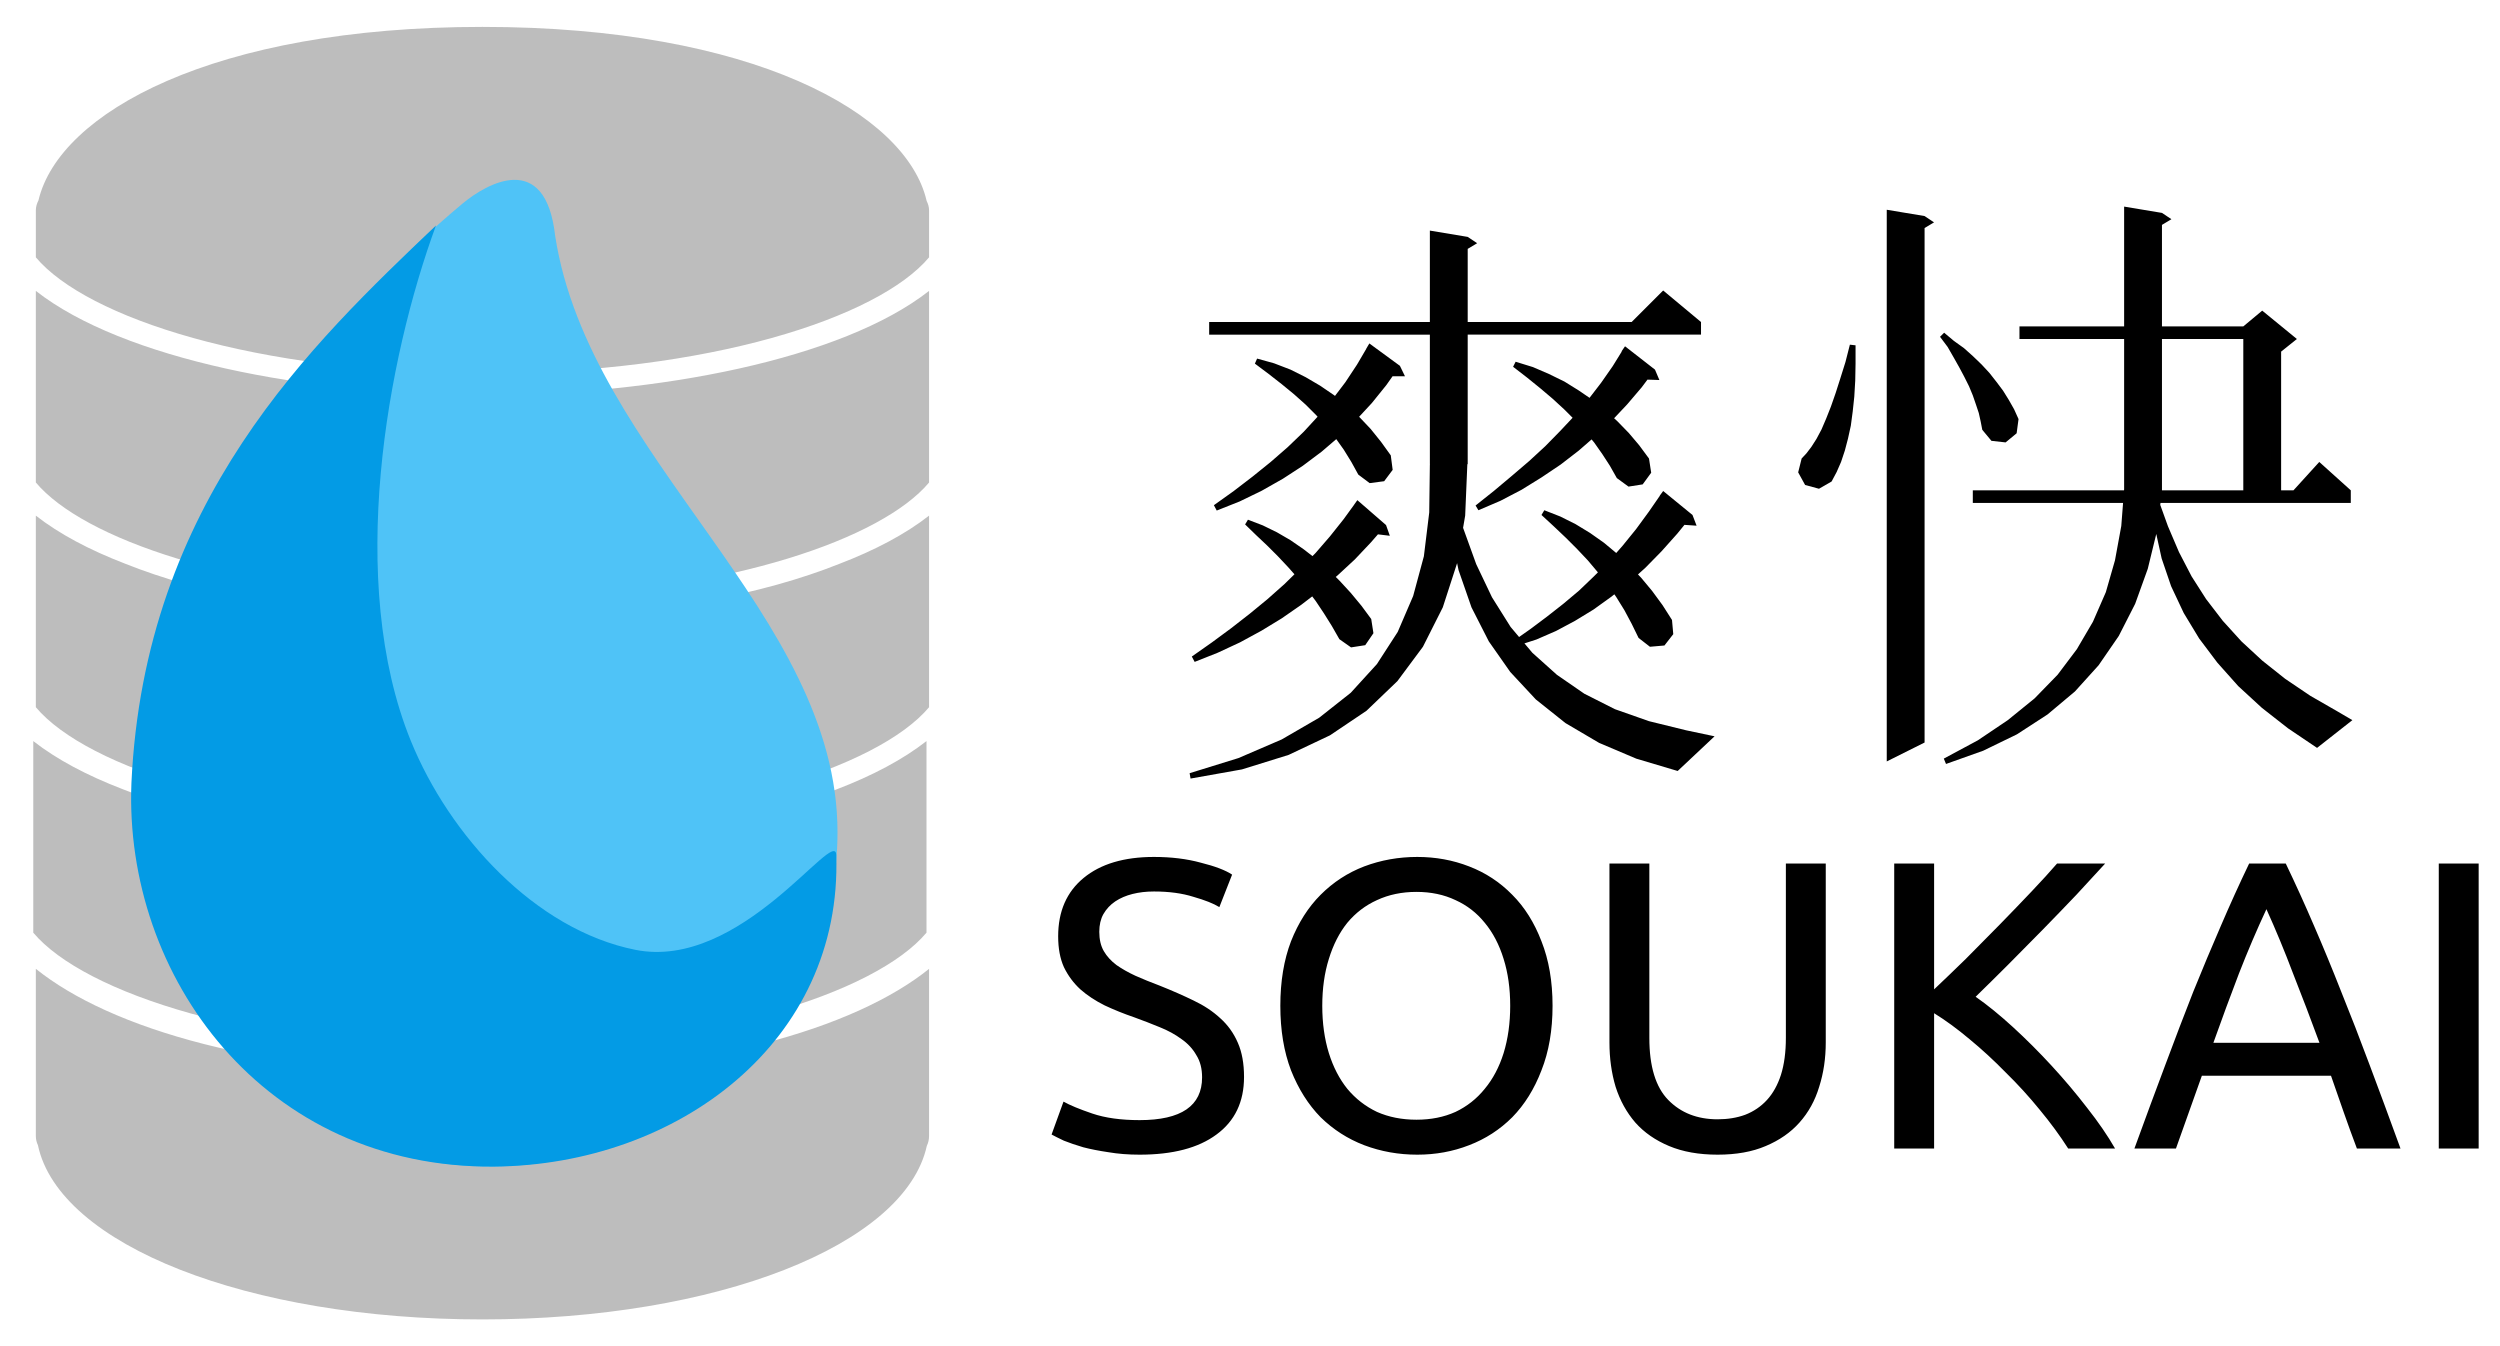 <svg xmlns="http://www.w3.org/2000/svg" width="1756.711" height="946.039" viewBox="0 0 691.705 878.042"><path d="m -126.028,550.709 c -10.136,0.359 -20.272,0.558 -30.362,0.558 -10.125,0 -20.296,-0.186 -30.455,-0.558 -85.529,-2.672 -153.686,-16.457 -202.76,-36.117 -23.069,-8.88 -42.817,-19.328 -58.068,-31.278 l 0,94.526 0,6.646 0,6.646 0,17.135 c 33.158,39.493 144.401,75.916 291.271,75.916 146.871,0 258.113,-36.423 291.271,-75.916 l 0,-17.135 0,-6.646 0,-6.646 0,-94.526 c -15.356,12.03 -35.279,22.558 -58.545,31.464 -49.05,19.567 -117.068,33.272 -202.352,35.931 z m -319.969,81.141 0,109.016 c 0,2.153 0.501,4.187 1.363,5.995 13.76,65.069 136.862,113.641 289.908,113.641 152.696,0 275.601,-48.373 289.815,-113.203 0.932,-1.914 1.456,-4.108 1.456,-6.434 l 0,-108.989 c -48.176,38.696 -147.441,69.11 -291.271,69.11 -143.841,0 -243.106,-30.441 -291.271,-69.137 z M 134.972,131.088 C 121.9,73.915 21.376,17.539 -154.726,17.539 c -175.66,0 -276.078,56.096 -289.558,113.123 -0.99,1.954 -1.713,4.094 -1.713,6.514 l 0,6.646 0,24.007 c 33.053,39.36 143.503,75.69 291.271,75.69 147.768,0 258.229,-36.33 291.271,-75.69 l 0,-24.007 0,-6.646 c 0,-2.233 -0.652,-4.24 -1.573,-6.088 z m -580.969,58.63 0,94.526 0,6.646 0,6.646 0,17.135 c 30.735,36.609 128.544,70.586 259.651,75.344 1.34,0.053 2.715,0.067 4.066,0.106 3.798,0.12 7.585,0.239 11.441,0.306 5.324,0.106 10.695,0.16 16.113,0.16 5.418,0 10.789,-0.053 16.113,-0.146 3.845,-0.067 7.643,-0.186 11.441,-0.306 1.351,-0.04 2.726,-0.067 4.066,-0.106 131.107,-4.772 228.916,-38.749 259.651,-75.344 l 0,-17.148 0,-6.646 0,-6.646 0,-94.526 c -56.705,44.438 -176.58,67.94 -291.271,67.94 -114.691,0 -234.555,-23.502 -291.271,-67.94 z m 321.645,213.959 c -10.136,0.359 -20.272,0.558 -30.362,0.558 -10.125,0 -20.296,-0.186 -30.455,-0.558 -85.529,-2.672 -153.686,-16.457 -202.76,-36.117 -23.069,-8.88 -42.817,-19.328 -58.068,-31.278 l 0,94.526 0,6.646 0,6.646 0,17.135 c 33.158,39.493 144.401,75.916 291.271,75.916 146.871,0 258.113,-36.423 291.271,-75.916 l 0,-17.135 0,-6.646 0,-6.646 0,-94.526 c -15.356,12.03 -35.279,22.558 -58.545,31.464 -49.05,19.567 -117.068,33.272 -202.352,35.931 z" fill="#bdbdbd"/><path d="m -167.856,132.882 c 16.089,-13.454 54.294,-35.08 60.548,20.931 22.454,144.865 184.138,246.106 184.138,388.935 0,120.396 -101.392,217.998 -226.466,217.998 -125.072,0 -226.463,-97.601 -226.463,-217.998 0.002,-109.237 45.549,-273.817 208.243,-409.866 z" fill="#4fc3f7"/><path d="m -185.022,147.052 c -80.489,76.784 -190.15,179.652 -198.636,363.681 -4.95,126.043 86.376,251.416 236.586,250.092 119.976,-1.058 227.156,-81.683 223.097,-203.228 -0.633,-18.955 -62.07,75.641 -131.004,61.862 -65.398,-13.073 -121.34,-74.526 -146.464,-136.304 -42.255,-103.904 -15.493,-249.265 16.42,-336.103 z" fill="#039be5"/><path style="-inkscape-font-specification:Ubuntu" d="m 548.061,661.547 c -12.949,-10e-6 -23.107,3.029 -30.473,9.088 -7.366,6.059 -11.049,14.494 -11.049,25.305 0,5.227 0.831,9.682 2.494,13.365 1.782,3.683 4.159,6.891 7.129,9.623 2.97,2.614 6.474,4.93 10.514,6.949 4.039,1.901 8.316,3.624 12.83,5.168 3.92,1.426 7.604,2.852 11.049,4.277 3.564,1.426 6.713,3.148 9.445,5.168 2.732,1.901 4.87,4.217 6.414,6.949 1.663,2.614 2.494,5.821 2.494,9.623 0,12.355 -9.028,18.533 -27.086,18.533 -8.078,0 -14.909,-0.951 -20.492,-2.852 -5.584,-1.901 -9.742,-3.624 -12.475,-5.168 l -5.168,14.256 c 1.307,0.713 3.088,1.605 5.346,2.674 2.376,0.95 5.169,1.899 8.377,2.85 3.208,0.832 6.83,1.545 10.869,2.139 4.158,0.713 8.672,1.07 13.543,1.07 14.375,0 25.483,-2.911 33.324,-8.732 7.96,-5.821 11.939,-14.136 11.939,-24.947 0,-5.821 -0.892,-10.752 -2.674,-14.791 -1.782,-4.158 -4.336,-7.721 -7.662,-10.691 -3.208,-2.97 -7.07,-5.526 -11.584,-7.664 -4.396,-2.138 -9.265,-4.276 -14.611,-6.414 -3.802,-1.426 -7.306,-2.852 -10.514,-4.277 -3.089,-1.426 -5.821,-2.97 -8.197,-4.633 -2.376,-1.782 -4.219,-3.801 -5.525,-6.059 -1.307,-2.257 -1.959,-5.051 -1.959,-8.377 -10e-6,-2.97 0.593,-5.524 1.781,-7.662 1.307,-2.257 3.03,-4.098 5.168,-5.523 2.138,-1.426 4.633,-2.494 7.484,-3.207 2.851,-0.713 5.941,-1.07 9.268,-1.07 6.534,0 12.235,0.772 17.105,2.316 4.99,1.426 8.732,2.911 11.227,4.455 l 5.525,-14.078 c -2.851,-1.901 -7.365,-3.624 -13.543,-5.168 -6.059,-1.663 -12.83,-2.494 -20.314,-2.494 z m 114.092,0 c -8.078,0 -15.741,1.367 -22.988,4.1 -7.128,2.732 -13.424,6.83 -18.889,12.295 -5.346,5.346 -9.622,12.058 -12.83,20.137 -3.089,8.078 -4.633,17.403 -4.633,27.977 0,10.573 1.544,19.9 4.633,27.979 3.208,8.078 7.484,14.85 12.83,20.314 5.465,5.346 11.761,9.385 18.889,12.117 7.247,2.732 14.91,4.1 22.988,4.1 7.96,0 15.444,-1.367 22.453,-4.1 7.128,-2.732 13.365,-6.771 18.711,-12.117 5.346,-5.465 9.564,-12.236 12.652,-20.314 3.208,-8.078 4.811,-17.405 4.811,-27.979 0,-10.573 -1.603,-19.898 -4.811,-27.977 -3.089,-8.078 -7.306,-14.791 -12.652,-20.137 -5.346,-5.465 -11.583,-9.563 -18.711,-12.295 -7.009,-2.732 -14.494,-4.1 -22.453,-4.1 z m 83.281,2.852 0,77.518 c 0,6.89 0.89,13.304 2.672,19.244 1.901,5.94 4.753,11.108 8.555,15.504 3.802,4.277 8.671,7.663 14.611,10.158 5.94,2.495 12.949,3.742 21.027,3.742 8.078,0 15.028,-1.247 20.85,-3.742 5.94,-2.495 10.812,-5.881 14.613,-10.158 3.92,-4.396 6.771,-9.564 8.553,-15.504 1.901,-5.94 2.852,-12.354 2.852,-19.244 l 0,-77.518 -17.285,0 0,75.557 c 0,6.178 -0.713,11.523 -2.139,16.037 -1.426,4.396 -3.445,8.02 -6.059,10.871 -2.614,2.851 -5.763,4.99 -9.445,6.416 -3.564,1.307 -7.544,1.959 -11.939,1.959 -8.791,0 -15.918,-2.791 -21.383,-8.375 -5.465,-5.584 -8.197,-14.553 -8.197,-26.908 l 0,-75.557 -17.285,0 z m 123.402,0 0,123.492 17.285,0 0,-58.627 c 4.99,3.089 10.099,6.831 15.326,11.227 5.346,4.396 10.573,9.206 15.682,14.434 5.227,5.108 10.158,10.514 14.791,16.217 4.633,5.584 8.731,11.166 12.295,16.75 l 20.314,0 c -3.208,-5.584 -7.246,-11.465 -12.117,-17.643 -4.752,-6.178 -9.859,-12.236 -15.324,-18.176 -5.465,-5.94 -11.05,-11.523 -16.752,-16.75 -5.702,-5.227 -11.108,-9.623 -16.217,-13.188 4.396,-4.277 9.089,-8.909 14.078,-13.898 4.99,-4.99 9.979,-10.04 14.969,-15.148 5.108,-5.227 9.98,-10.276 14.613,-15.146 4.633,-4.99 8.792,-9.504 12.475,-13.543 l -20.85,0 c -2.97,3.445 -6.653,7.484 -11.049,12.117 -4.277,4.514 -8.85,9.266 -13.721,14.256 -4.871,4.99 -9.801,9.979 -14.791,14.969 -4.99,4.871 -9.565,9.267 -13.723,13.188 l 0,-54.529 -17.285,0 z m 153.807,0 c -4.277,8.91 -8.374,17.938 -12.295,27.086 -3.92,9.029 -7.9,18.533 -11.94,28.512 -3.92,9.979 -7.961,20.553 -12.119,31.721 -4.158,11.048 -8.613,23.106 -13.365,36.174 l 18,0 11.227,-31.541 55.953,0 c 1.901,5.346 3.743,10.632 5.525,15.859 1.782,5.108 3.682,10.336 5.701,15.682 l 18.891,0 c -4.752,-13.068 -9.207,-25.125 -13.365,-36.174 -4.158,-11.167 -8.258,-21.742 -12.297,-31.721 -3.92,-9.979 -7.839,-19.483 -11.76,-28.512 -3.92,-9.148 -8.02,-18.176 -12.297,-27.086 l -15.859,0 z m 82.17,0 0,123.492 17.285,0 0,-123.492 -17.285,0 z m -443.018,12.295 c 6.296,0 11.94,1.188 16.93,3.564 4.99,2.257 9.207,5.524 12.652,9.801 3.564,4.277 6.296,9.504 8.197,15.682 1.901,6.059 2.852,12.83 2.852,20.314 0,7.484 -0.951,14.317 -2.852,20.494 -1.901,6.059 -4.633,11.227 -8.197,15.504 -3.445,4.277 -7.663,7.603 -12.652,9.979 -4.99,2.257 -10.633,3.385 -16.93,3.385 -6.296,0 -11.997,-1.128 -17.105,-3.385 -4.99,-2.376 -9.268,-5.702 -12.832,-9.979 -3.445,-4.277 -6.117,-9.445 -8.018,-15.504 -1.901,-6.178 -2.852,-13.01 -2.852,-20.494 0,-7.484 0.951,-14.256 2.852,-20.314 1.901,-6.178 4.572,-11.405 8.018,-15.682 3.564,-4.277 7.842,-7.544 12.832,-9.801 5.108,-2.376 10.809,-3.564 17.105,-3.564 z m 368.332,7.484 c 4.039,8.91 7.901,18.237 11.584,27.979 3.802,9.623 7.603,19.602 11.404,29.938 l -45.977,0 c 3.683,-10.336 7.366,-20.315 11.049,-29.938 3.802,-9.742 7.782,-19.069 11.94,-27.979 z" transform="translate(-541.601 -436.747) scale(1.505)" font-weight="400" font-size="178.2" font-family="Ubuntu"/><path d="m 729.986,517.021 -10.593,-6.237 -9.306,-7.425 -8.019,-8.613 -6.732,-9.603 -5.445,-10.692 -4.059,-11.682 -0.468,-2.236 -0.027,0.157 -4.455,13.761 -6.237,12.375 -8.019,10.791 -9.702,9.306 -11.484,7.722 -12.969,6.138 -14.652,4.554 -16.137,2.871 -0.297,-1.683 15.345,-4.752 13.563,-5.841 11.781,-6.831 9.9,-7.821 8.217,-9.009 6.534,-10.098 4.851,-11.286 3.366,-12.474 1.683,-13.761 0.198,-15.147 0.065,-0.002 -0.065,-0.097 0,-40.59 -69.3,0 0,-3.96 69.3,0 0,-28.71 11.88,1.98 2.97,1.98 -2.97,1.782 0,22.968 51.48,0 9.9,-9.9 11.88,9.9 0,3.96 -73.26,0 0,40.59 -0.115,0.172 -0.677,16.064 -0.657,3.839 4.122,11.407 4.95,10.395 5.841,9.306 2.67,3.174 3.666,-2.579 5.148,-3.861 5.049,-3.96 4.95,-4.158 4.653,-4.455 1.287,-1.287 -3.168,-3.762 -3.366,-3.564 -3.564,-3.564 -3.762,-3.564 -3.861,-3.564 0.891,-1.485 5.049,1.98 4.752,2.376 4.554,2.772 4.356,3.069 3.872,3.227 1.969,-2.237 4.257,-5.247 4.059,-5.544 3.4,-4.93 -0.034,-0.02 1.089,-1.485 9.207,7.524 1.287,3.366 -3.815,-0.259 -2.224,2.734 -4.95,5.544 -5.049,5.148 -2.362,2.139 0.976,1.029 3.465,4.158 3.267,4.455 2.97,4.653 0.396,4.455 -2.772,3.564 -4.554,0.396 -3.564,-2.772 -2.178,-4.455 -2.277,-4.257 -2.574,-4.158 -0.578,-0.825 -0.907,0.726 -5.643,4.059 -5.841,3.564 -5.94,3.168 -6.138,2.673 -3.763,1.216 2.476,2.942 7.722,6.93 8.613,5.94 9.603,4.851 10.692,3.762 11.682,2.871 8.91,1.881 -11.583,10.89 -12.969,-3.861 z m -86.427,-40.689 -2.574,-3.861 -1.103,-1.458 -3.451,2.646 -6.138,4.257 -6.336,3.861 -6.732,3.663 -7.029,3.267 -7.227,2.871 -0.891,-1.683 6.336,-4.455 6.039,-4.455 5.841,-4.554 5.544,-4.554 5.346,-4.752 3.118,-3.055 -2.029,-2.291 -3.168,-3.366 -3.366,-3.366 -3.465,-3.267 -3.465,-3.366 0.891,-1.485 4.653,1.782 4.455,2.178 4.257,2.475 4.158,2.871 2.745,2.127 1.017,-1.038 4.455,-5.148 4.257,-5.346 3.378,-4.645 -0.012,-0.008 0.99,-1.386 9.009,7.821 1.188,3.366 -3.732,-0.45 -2.208,2.529 -5.049,5.346 -5.346,4.95 -0.64,0.548 1.234,1.234 3.465,3.762 3.366,4.059 3.069,4.158 0.693,4.455 -2.574,3.762 -4.455,0.693 -3.663,-2.574 -2.376,-4.158 z m 6.237,-51.381 -2.361,-3.323 -4.569,3.917 -5.94,4.455 -6.237,4.059 -6.633,3.762 -6.93,3.366 -7.227,2.871 -0.891,-1.683 6.237,-4.455 5.94,-4.554 5.643,-4.554 5.346,-4.653 5.049,-4.851 4.344,-4.714 -0.384,-0.434 -3.366,-3.366 -3.663,-3.267 -3.861,-3.168 -4.059,-3.168 -4.356,-3.267 0.693,-1.584 5.346,1.485 5.148,1.98 4.752,2.376 4.554,2.673 4.356,2.97 0.299,0.241 3.265,-4.3 3.663,-5.544 2.895,-4.938 -0.024,-0.012 0.99,-1.683 9.603,7.029 1.584,3.267 -3.887,0 -1.954,2.772 -4.554,5.643 -4,4.319 0.04,0.036 3.564,3.762 3.267,4.059 3.069,4.257 0.594,4.554 -2.673,3.564 -4.554,0.594 -3.564,-2.673 -2.178,-3.96 z m 81.18,1.386 -2.574,-3.663 -0.796,-0.955 -4.055,3.529 -5.643,4.356 -6.039,4.059 -6.237,3.861 -6.633,3.465 -6.93,2.97 -0.891,-1.485 5.841,-4.653 5.544,-4.653 5.445,-4.653 5.049,-4.653 4.752,-4.851 3.835,-4.085 -2.647,-2.647 -3.663,-3.366 -3.861,-3.267 -4.158,-3.366 -4.356,-3.366 0.792,-1.584 5.445,1.683 5.049,2.178 4.851,2.376 4.455,2.772 3.412,2.326 3.617,-4.702 3.663,-5.247 2.85,-4.61 -0.078,-0.043 1.089,-1.584 9.405,7.326 1.386,3.267 -3.74,-0.129 -1.804,2.406 -4.554,5.346 -4.12,4.378 1.051,0.968 3.564,3.663 3.267,3.861 3.069,4.158 0.693,4.455 -2.673,3.663 -4.455,0.693 -3.663,-2.673 -2.178,-3.861 z" transform="translate(-942.602 -589.336) scale(2.077)"/><path d="m 134.227,124.21 2.444,6.781 3.5,8.2 4,7.7 4.6,7.2 5.3,6.9 5.9,6.5 6.6,6.1 7.3,5.8 8,5.4 8.7,5 4.6,2.7 -11.2,8.8 -9.2,-6.2 -8.3,-6.5 -7.5,-6.9 -6.6,-7.4 -5.8,-7.7 -4.9,-8.1 -4,-8.5 -3,-8.8 -1.705,-7.758 -2.695,11.058 -4,11.1 -5.2,10.2 -6.4,9.3 -7.5,8.3 -8.7,7.3 -9.7,6.3 -10.7,5.2 -11.8,4.2 -0.7,-1.7 10.8,-5.8 9.5,-6.4 8.5,-6.9 7.3,-7.5 6.1,-8.1 5.1,-8.7 4.1,-9.4 2.9,-10.1 2,-10.9 0.562,-7.3 -47.662,0 0,-4 47.969,0 0.031,-0.4 0,-47.6 -33.2,0 0,-4 33.2,0 0,-38 12,2 3,2 -3,1.8 0,32.2 25.8,0 6,-5 11,9 -5,4 0,44 3.918,0 8.182,-9 10,9 0,4 -60.366,0 z m -74.756,-91.619 3,2 -3,1.8 0,163.2 -12,6 0,-175 z m 101.1,39 -25.8,0 0,48 25.8,0 z m -139,46.3 -2.2,-4 1.1,-4.4 1.5,-1.6 1.6,-2.1 1.6,-2.5 1.6,-3 1.5,-3.5 1.5,-3.8 1.5,-4.3 1.5,-4.7 1.6,-5.1 1.4,-5.5 1.8,0.2 0,5.8 -0.1,5.4 -0.3,5.1 -0.5,4.7 -0.6,4.5 -0.9,4.1 -1,3.8 -1.2,3.6 -1.4,3.2 -1.6,3 -4,2.3 z m 55.1,-22.8 -0.9,-2.7 -1,-2.9 -1.2,-2.9 -1.5,-3 -1.6,-3 -1.8,-3.2 -1.9,-3.3 -2.4,-3.2 1.3,-1.3 3.1,2.6 3.2,2.3 2.9,2.6 2.7,2.6 2.5,2.7 2.2,2.8 2.1,2.8 1.8,2.9 1.7,3 1.4,3.1 -0.6,4.5 -3.5,2.9 -4.5,-0.5 -2.9,-3.5 -0.5,-2.6 z" transform="translate(663.528 73.9) scale(2.056)"/></svg>